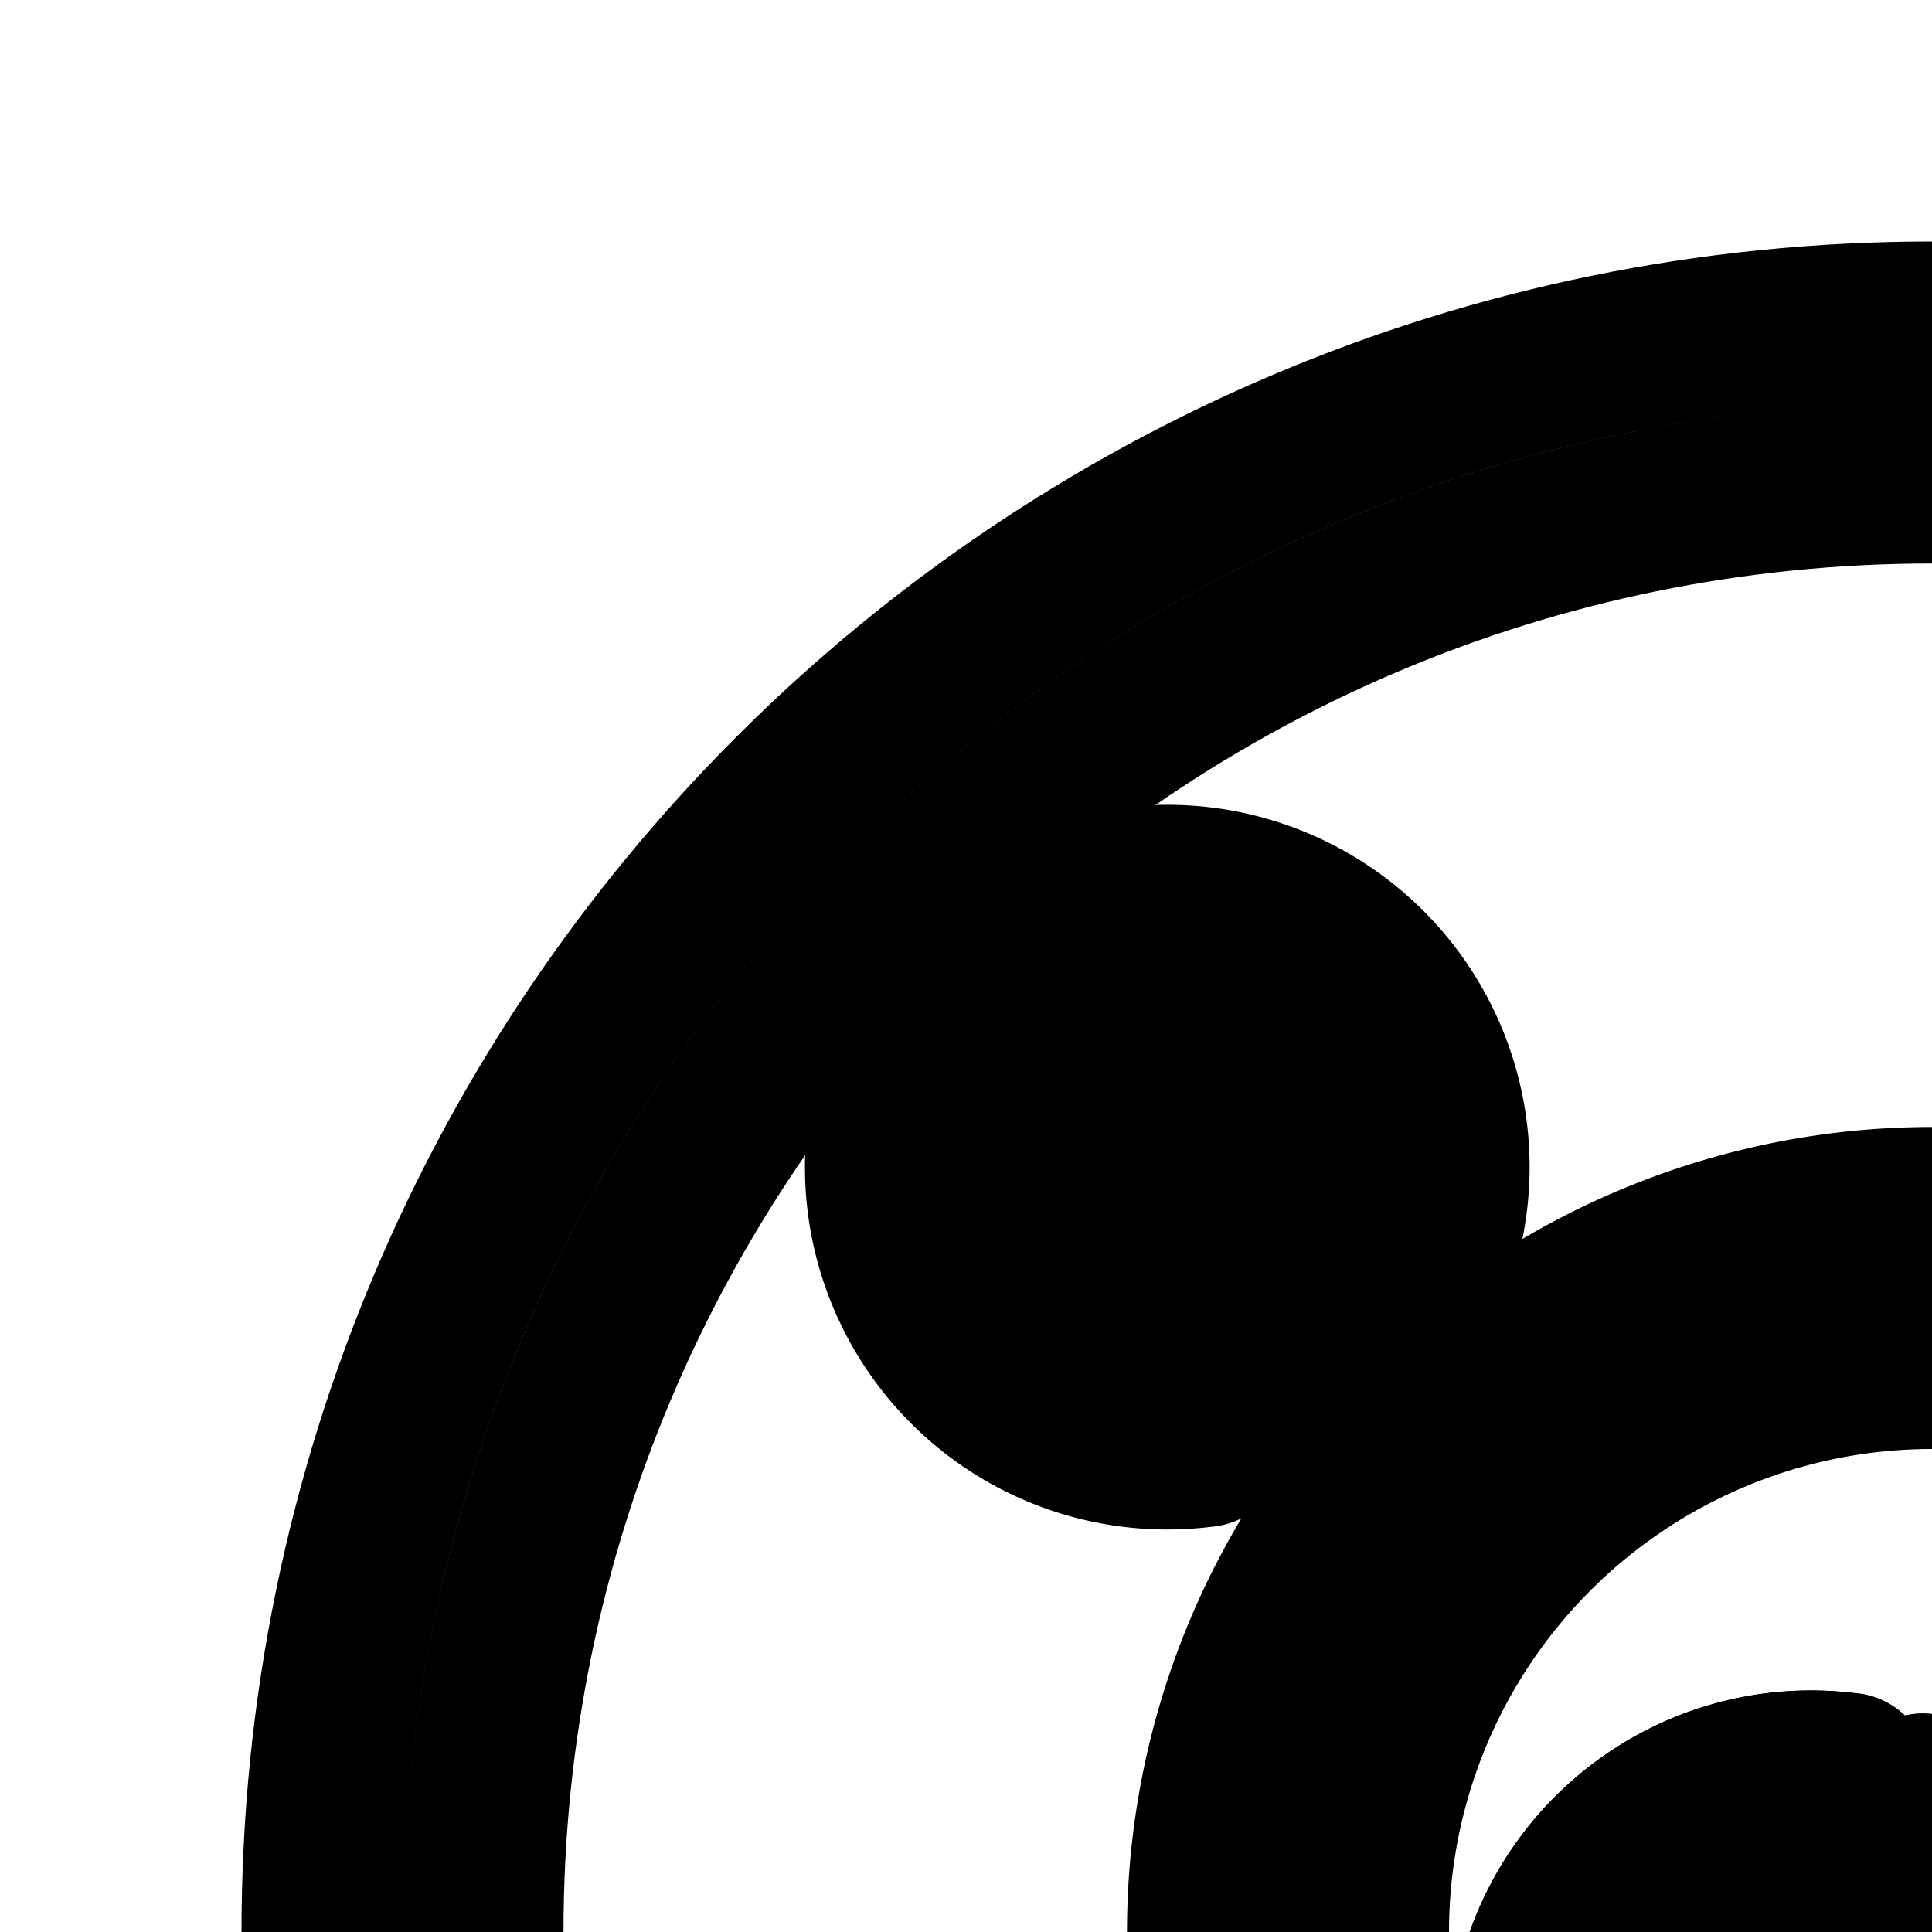 <svg
  xmlns="http://www.w3.org/2000/svg"
  width="24"
  height="24"
  viewBox="0 0 24 24"
  fill="none"
  stroke="currentColor"
  stroke-width="2"
  stroke-linecap="round"
  stroke-linejoin="round"
>
  <path
    fill-rule="evenodd"
    d="M24 42c9.941 0 18-8.059 18-18S33.941 6 24 6 6 14.059 6 24s8.059 18 18 18m0 2c11.046 0 20-8.954 20-20S35.046 4 24 4 4 12.954 4 24s8.954 20 20 20"
    clip-rule="evenodd"
  />
  <path
    fill-rule="evenodd"
    d="M24 31a7 7 0 1 0 0-14 7 7 0 0 0 0 14m0 2a9 9 0 1 0 0-18 9 9 0 0 0 0 18"
    clip-rule="evenodd"
  />
  <path
    fill-rule="evenodd"
    d="M20.576 28.424a3.5 3.5 0 0 1-1.29-1.538l4.6-4.6c.63.271 1.164.723 1.538 1.29zm5.235-4.063a3.5 3.5 0 0 1-4.45 4.45zm-2.842-2.33L19.03 25.97a3.5 3.5 0 0 1 3.938-3.938"
    clip-rule="evenodd"
  />
  <path
    fill-rule="evenodd"
    d="M20.433 28.325a3.5 3.5 0 0 1-1.148-1.439l4.601-4.6q.084.036.166.076a3.5 3.5 0 0 1 1.372 1.214l-4.848 4.848a4 4 0 0 1-.143-.1m5.378-3.964a3.5 3.5 0 0 1 .188 1.226 3.5 3.5 0 0 1-4.638 3.224zm-4.397-2.19A3.51 3.51 0 0 0 19 25.5a4 4 0 0 0 .031.469l3.938-3.938a3.5 3.5 0 0 0-1.555.14"
    clip-rule="evenodd"
  />
  <path
    fill-rule="evenodd"
    d="M17.81 15.639a3.5 3.5 0 0 0-4.45-4.45zm-6.525-2.525a3.5 3.5 0 0 1 1.29-1.538l4.85 4.848a3.5 3.5 0 0 1-1.539 1.29zm3.684 4.855q-.23.03-.469.031a3.5 3.5 0 0 1-3.469-3.969z"
    clip-rule="evenodd"
  />
  <path
    fill-rule="evenodd"
    d="M33.576 34.424a3.5 3.5 0 0 1-1.29-1.538l4.6-4.6c.63.271 1.164.723 1.538 1.29zm5.234-4.063a3.5 3.5 0 0 1-4.45 4.45zm-2.841-2.33L32.03 31.97a3.5 3.5 0 0 1 3.938-3.938"
    clip-rule="evenodd"
  />
  <path
    fill-rule="evenodd"
    d="M33.433 34.325a3.5 3.5 0 0 1-1.148-1.439l4.601-4.6a3.5 3.5 0 0 1 1.538 1.29l-4.848 4.848a4 4 0 0 1-.143-.1m5.377-3.964q.031.09.058.185A3.505 3.505 0 0 1 35.5 35a3.5 3.5 0 0 1-1.139-.19zm-4.396-2.19a3.5 3.5 0 0 0-2.383 3.797l3.938-3.937a3.55 3.55 0 0 0-1.555.14"
    clip-rule="evenodd"
  />
  <path
    fill-rule="evenodd"
    d="M31 13a1 1 0 1 0 0-2 1 1 0 0 0 0 2m0 2a3 3 0 1 0 0-6 3 3 0 0 0 0 6"
    clip-rule="evenodd"
  />
  <path
    fill-rule="evenodd"
    d="M13 33a1 1 0 1 0 0-2 1 1 0 0 0 0 2m0 2a3 3 0 1 0 0-6 3 3 0 0 0 0 6"
    clip-rule="evenodd"
  />
</svg>
